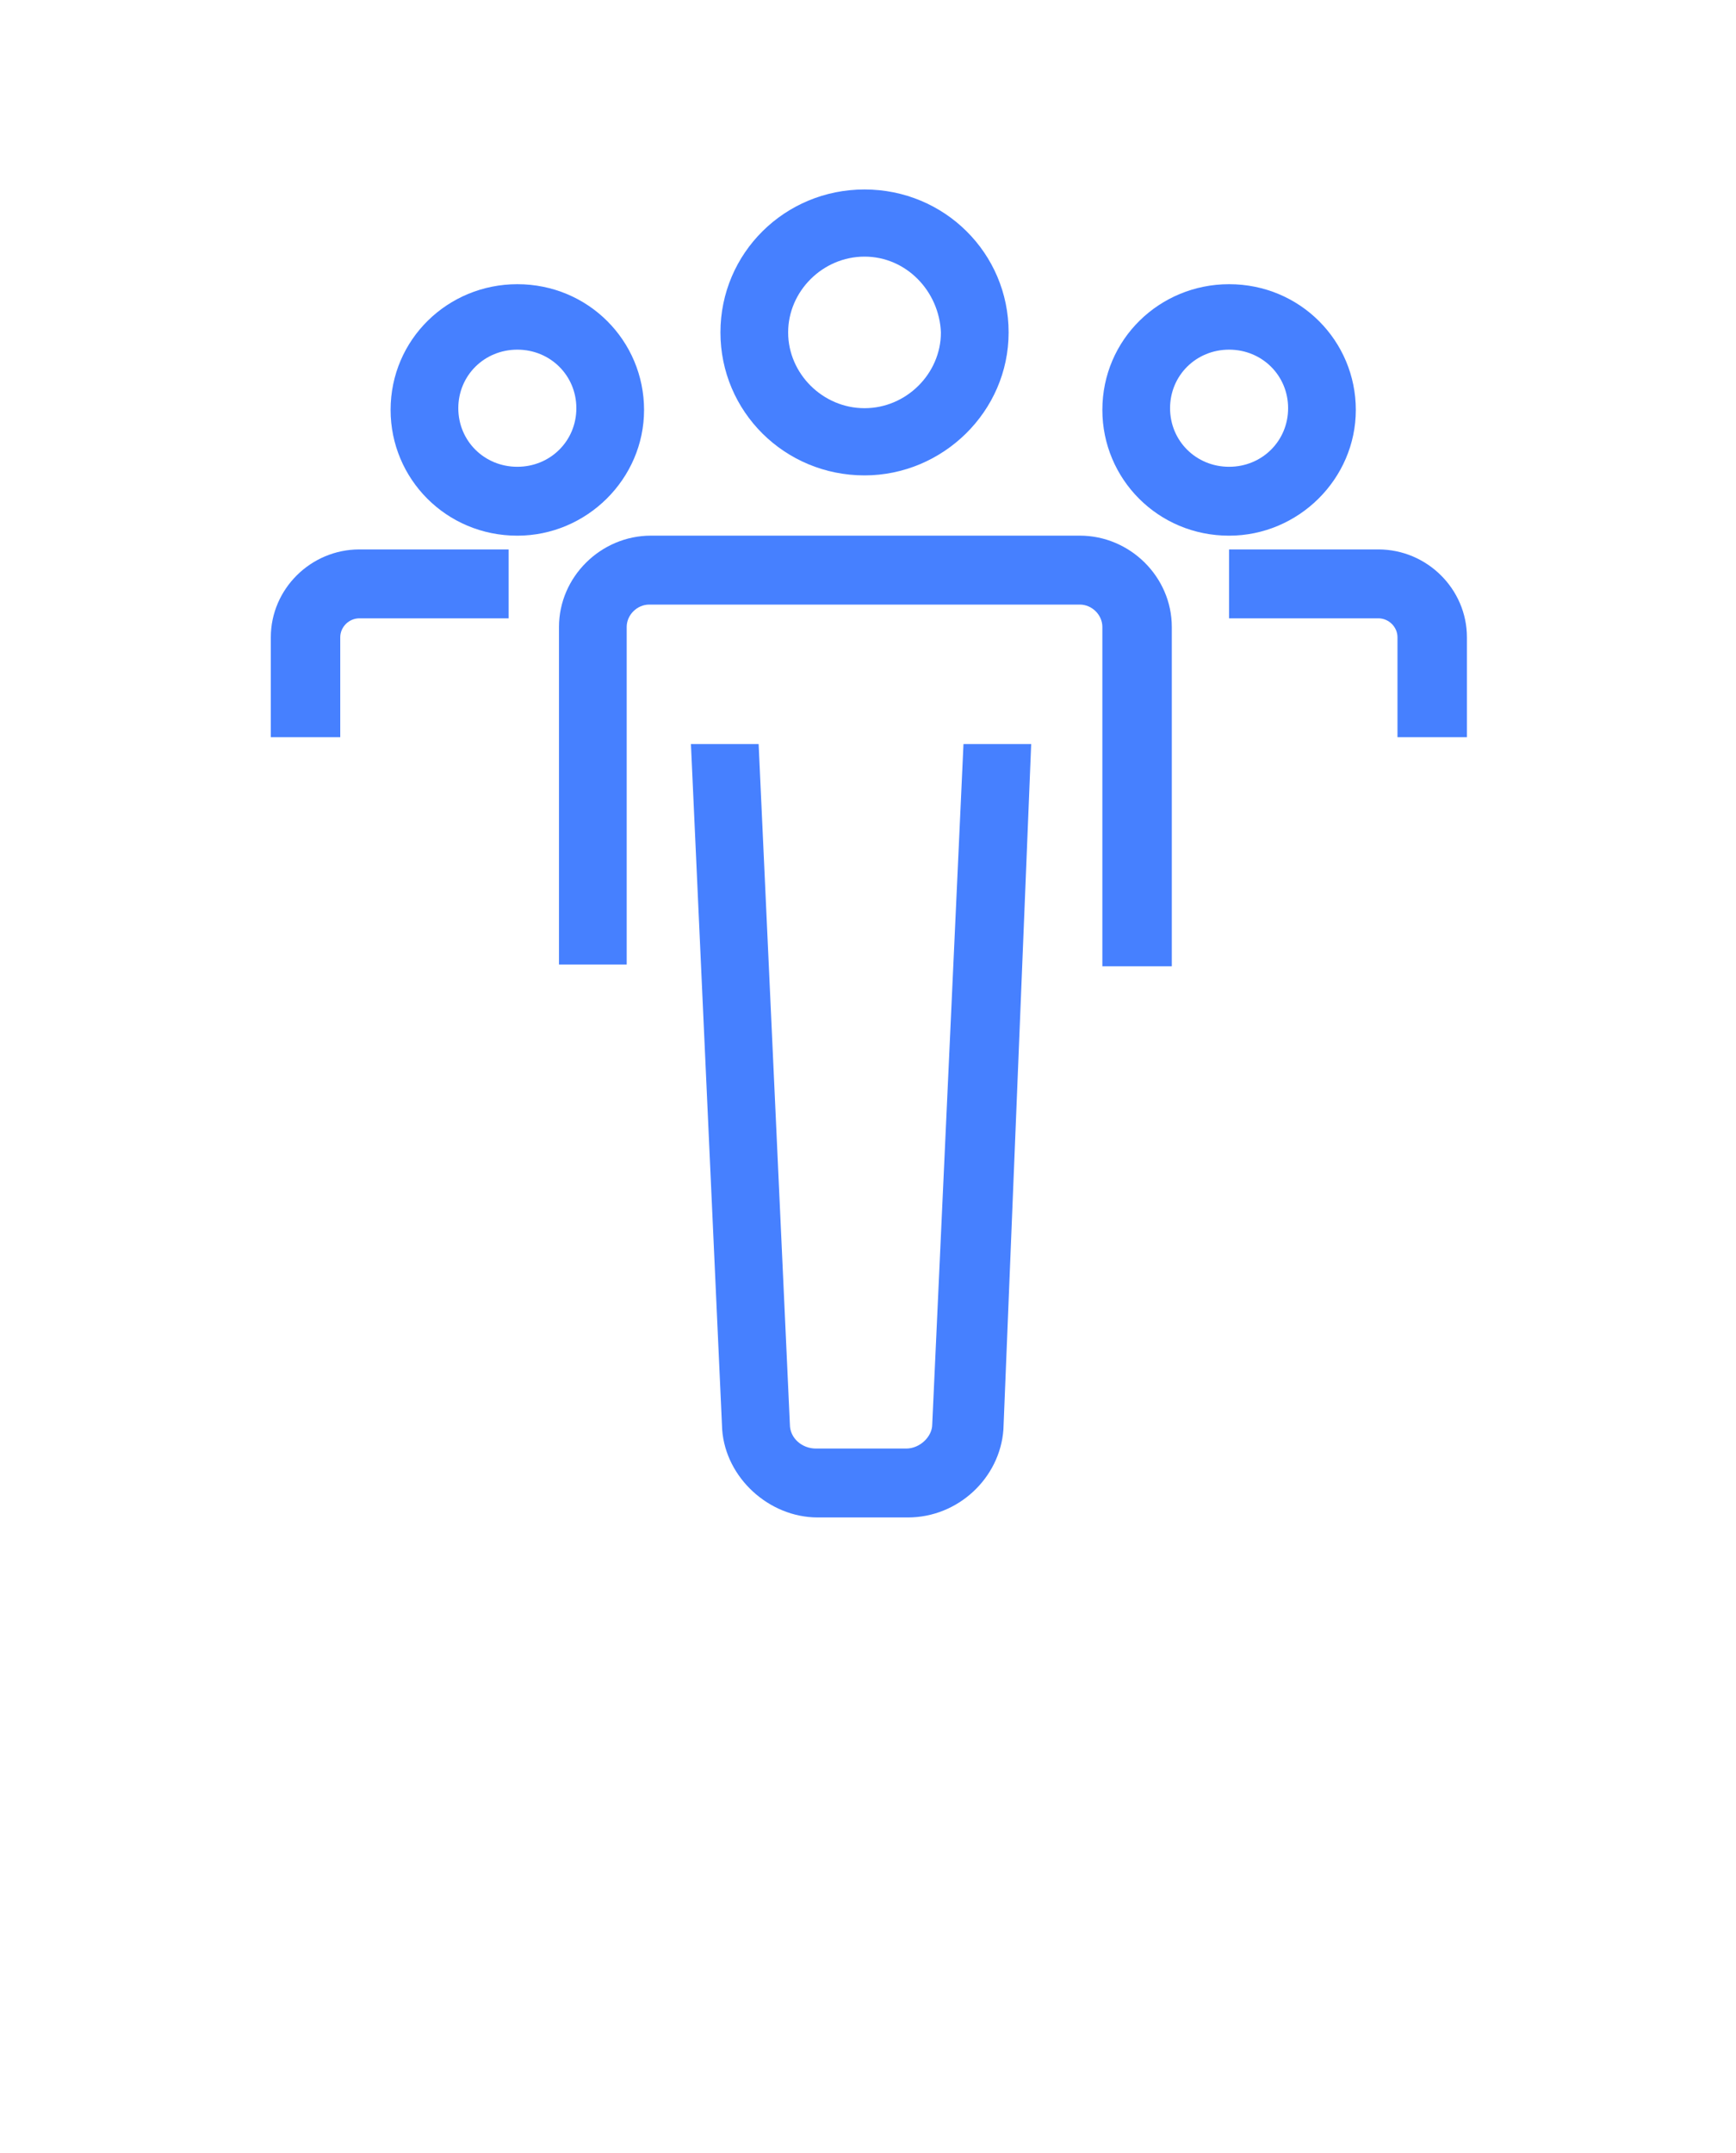 <svg width="50" height="62" viewBox="0 0 50 62" fill="none" xmlns="http://www.w3.org/2000/svg">
<path d="M24.9 7.39C23.7 7.39 22.7 8.382 22.7 9.573C22.7 10.763 23.7 11.755 24.9 11.755C26.1 11.755 27.1 10.763 27.1 9.573C27.05 8.382 26.1 7.39 24.9 7.39ZM24.9 13.69C22.6 13.69 20.75 11.854 20.75 9.573C20.75 7.291 22.6 5.456 24.9 5.456C27.2 5.456 29.05 7.291 29.05 9.573C29.05 11.854 27.15 13.69 24.9 13.69Z" fill="#4680FF"/>
<path d="M42.25 21.229H40.25V18.352C40.25 18.055 40 17.806 39.7 17.806H35.4V15.822H39.7C41.1 15.822 42.25 16.963 42.25 18.352V21.229Z" fill="#4680FF"/>
<path d="M9.8 21.229H7.8V18.352C7.8 16.963 8.95 15.822 10.35 15.822H14.65V17.806H10.35C10.05 17.806 9.8 18.055 9.8 18.352V21.229Z" fill="#4680FF"/>
<path d="M33.7 27.826H31.75V18.054C31.75 17.707 31.45 17.41 31.1 17.41H18.7C18.35 17.41 18.05 17.707 18.05 18.054V27.776H16.1V18.054C16.1 16.616 17.3 15.425 18.75 15.425H31.1C32.55 15.425 33.75 16.616 33.75 18.054V27.826H33.7Z" fill="#4680FF"/>
<path d="M26.15 43.698H23.55C22.15 43.698 20.9 42.557 20.8 41.168L19.9 21.427H21.85L22.75 41.019C22.75 41.416 23.1 41.714 23.5 41.714H26.1C26.5 41.714 26.85 41.366 26.85 41.019L27.75 21.427H29.7L28.9 41.168C28.8 42.557 27.6 43.698 26.15 43.698Z" fill="#4680FF"/>
<path d="M14.9 10.069C13.95 10.069 13.2 10.813 13.2 11.755C13.2 12.698 13.95 13.442 14.9 13.442C15.85 13.442 16.6 12.698 16.6 11.755C16.6 10.813 15.85 10.069 14.9 10.069ZM14.9 15.426C12.85 15.426 11.25 13.789 11.25 11.805C11.25 9.771 12.9 8.184 14.9 8.184C16.95 8.184 18.55 9.821 18.55 11.805C18.55 13.789 16.9 15.426 14.9 15.426Z" fill="#4680FF"/>
<path d="M35.4 10.069C34.45 10.069 33.7 10.813 33.7 11.755C33.7 12.698 34.45 13.442 35.4 13.442C36.35 13.442 37.1 12.698 37.1 11.755C37.1 10.813 36.35 10.069 35.4 10.069ZM35.4 15.426C33.35 15.426 31.75 13.789 31.75 11.805C31.75 9.771 33.4 8.184 35.4 8.184C37.45 8.184 39.05 9.821 39.05 11.805C39.05 13.789 37.4 15.426 35.4 15.426Z" fill="#4680FF"/>
</svg>
